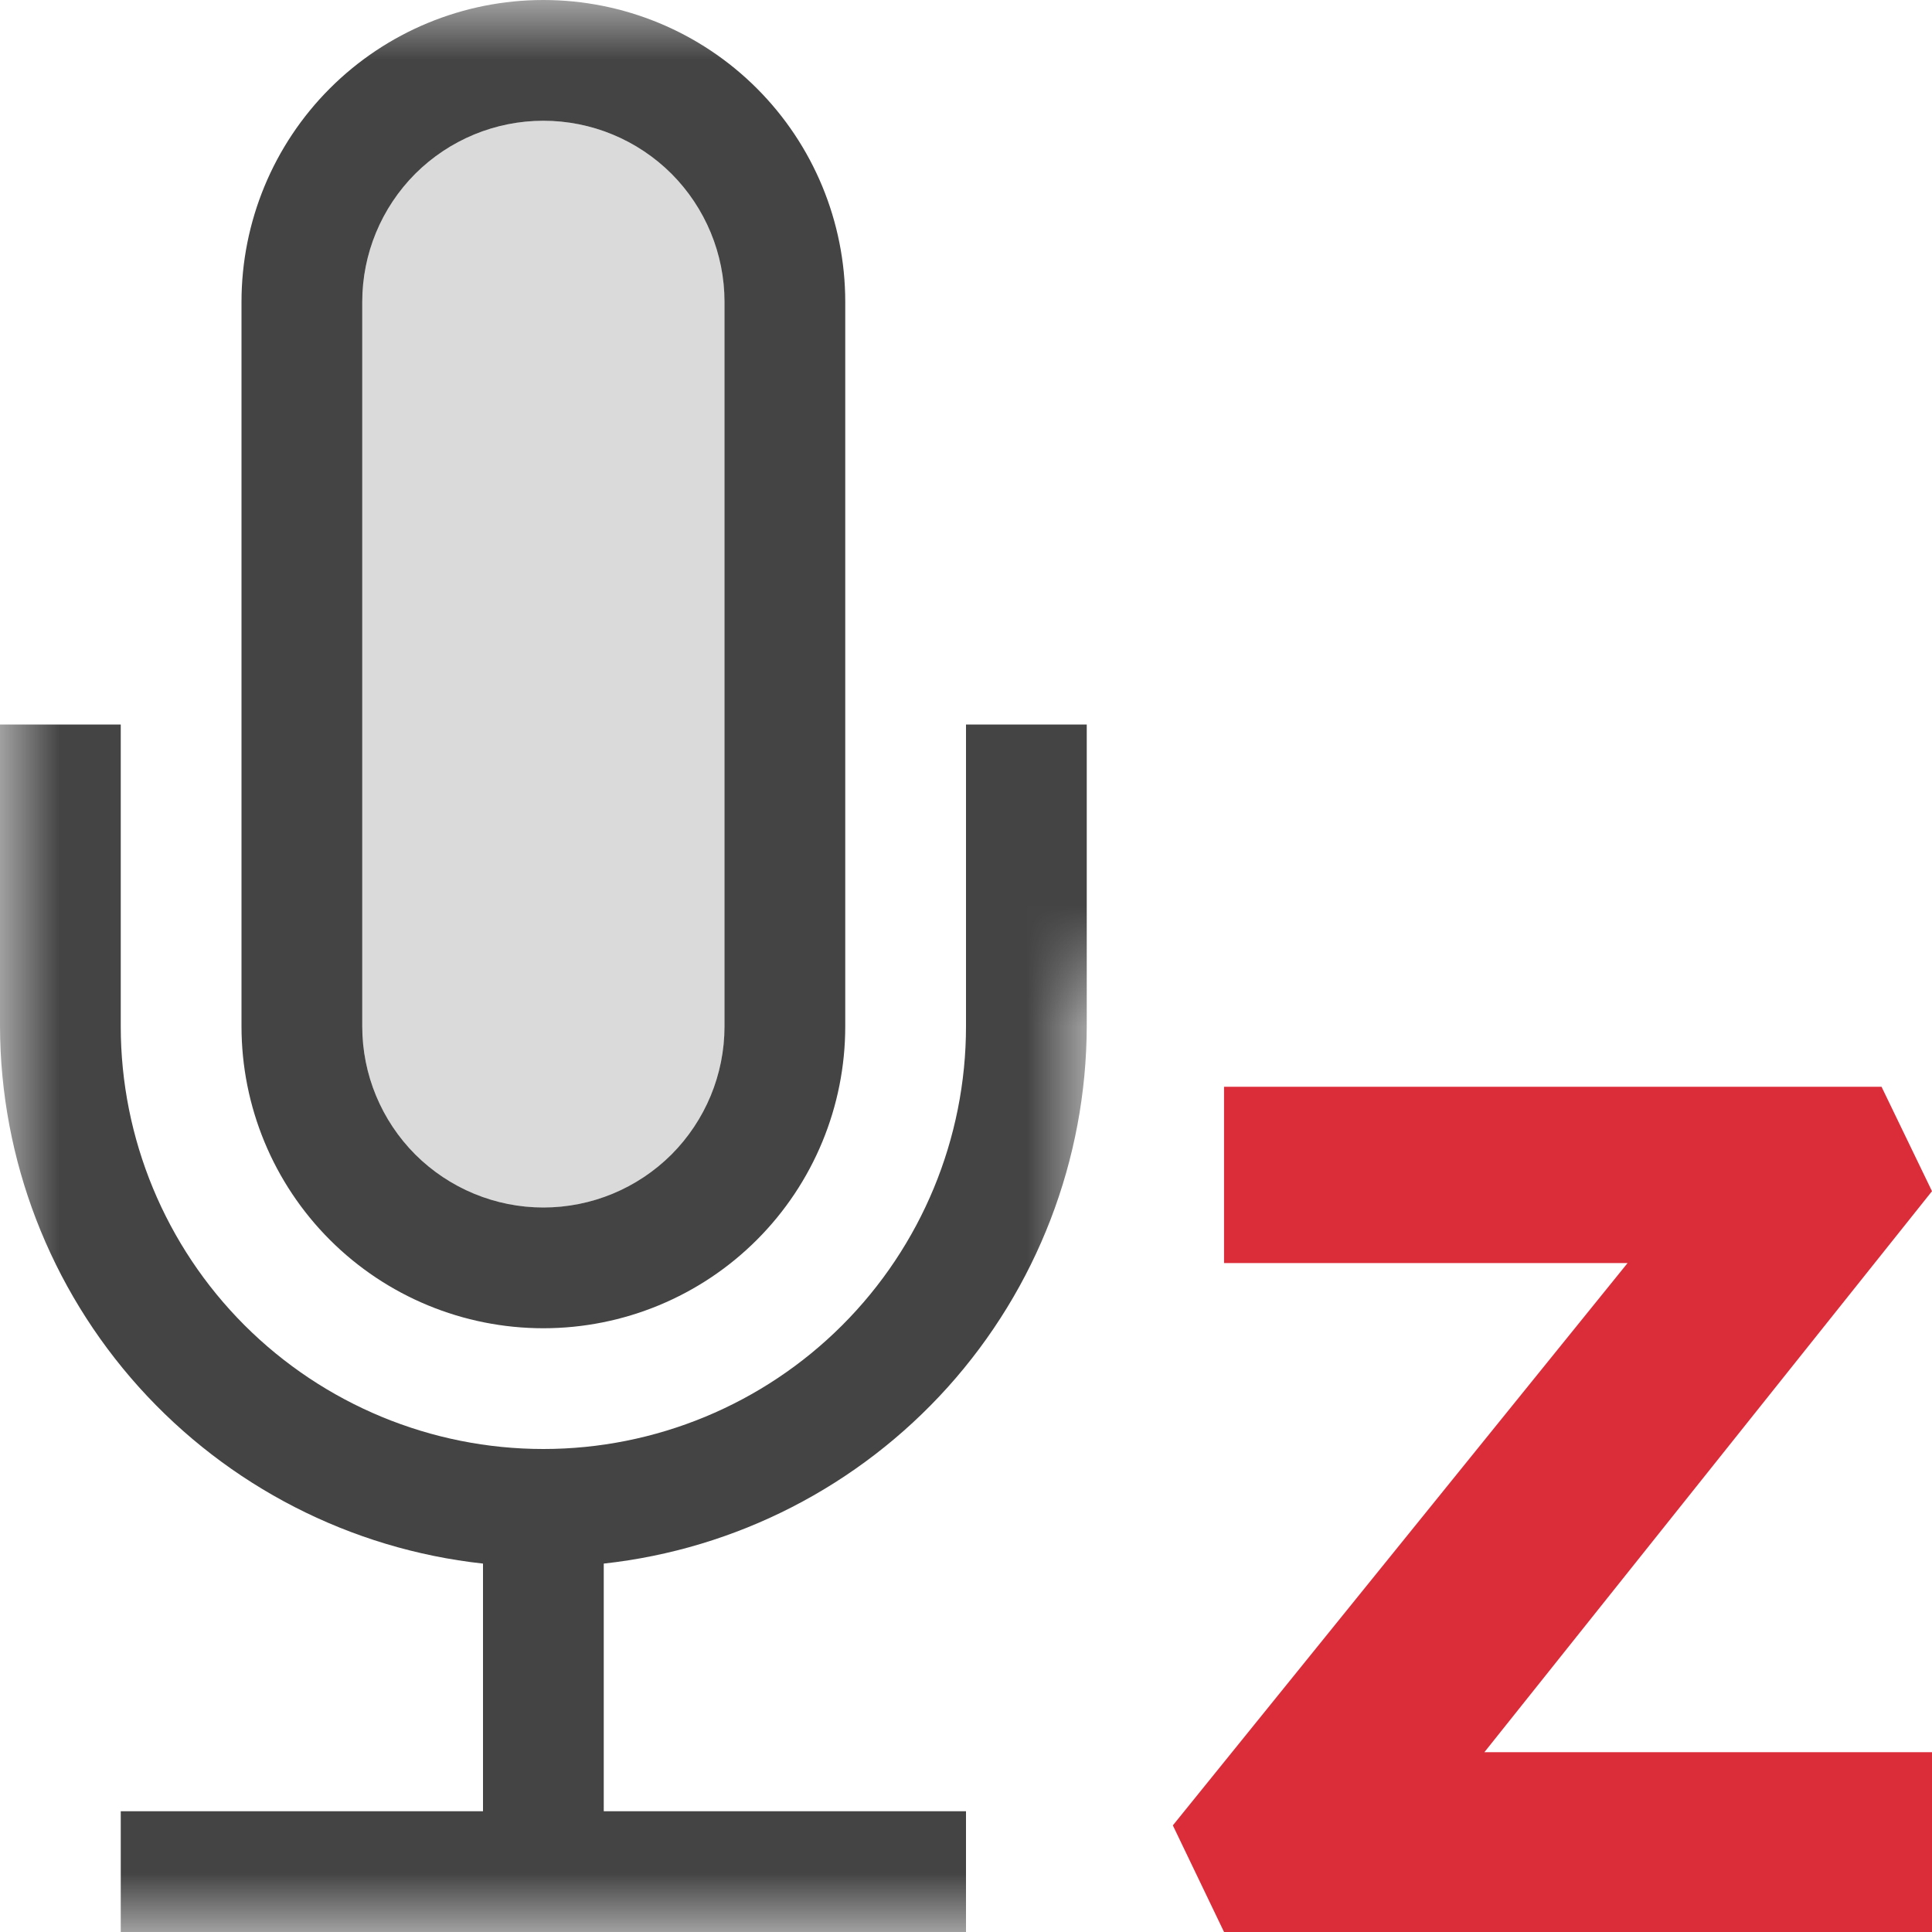 <svg width="16" height="16" viewBox="0 0 16 16" fill="none" xmlns="http://www.w3.org/2000/svg">
<path d="M16 9.865L15.582 9H10.137V10.4V10.46H13.479L9.713 15.117L10.137 16H16V14.571V14.511H12.293L16 9.865Z" fill="#DB2C3A"/>
<mask id="mask0_644_8793" style="mask-type:alpha" maskUnits="userSpaceOnUse" x="0" y="0" width="16" height="16">
<path d="M0 0H16V8H9V16H0V0Z" fill="#D9D9D9"/>
</mask>
<g mask="url(#mask0_644_8793)">
<path d="M3 2.5C3 2.102 3.158 1.721 3.439 1.439C3.721 1.158 4.102 1 4.5 1C4.898 1 5.279 1.158 5.561 1.439C5.842 1.721 6 2.102 6 2.5V8.5C6 8.898 5.842 9.279 5.561 9.561C5.279 9.842 4.898 10 4.5 10C4.102 10 3.721 9.842 3.439 9.561C3.158 9.279 3 8.898 3 8.5V2.5Z" fill="#DADADA"/>
<path d="M4.5 0C3.837 0 3.201 0.263 2.732 0.732C2.263 1.201 2 1.837 2 2.5V8.5C2 9.163 2.263 9.799 2.732 10.268C3.201 10.737 3.837 11 4.5 11C5.163 11 5.799 10.737 6.268 10.268C6.737 9.799 7 9.163 7 8.5V2.5C7 1.837 6.737 1.201 6.268 0.732C5.799 0.263 5.163 0 4.5 0ZM6 8.5C6 8.898 5.842 9.279 5.561 9.561C5.279 9.842 4.898 10 4.5 10C4.102 10 3.721 9.842 3.439 9.561C3.158 9.279 3 8.898 3 8.5V2.5C3 2.102 3.158 1.721 3.439 1.439C3.721 1.158 4.102 1 4.5 1C4.898 1 5.279 1.158 5.561 1.439C5.842 1.721 6 2.102 6 2.5V8.5ZM5 12.949V15H8V16H1V15H4V12.949C2.903 12.829 1.889 12.308 1.151 11.488C0.413 10.667 0.003 9.604 0 8.5V6H1V8.5C1 9.428 1.369 10.319 2.025 10.975C2.682 11.631 3.572 12 4.5 12C5.428 12 6.319 11.631 6.975 10.975C7.631 10.319 8 9.428 8 8.5V6H9V8.5C8.997 9.604 8.587 10.667 7.849 11.488C7.111 12.308 6.097 12.829 5 12.949Z" fill="#444444"/>
</g>
</svg>
